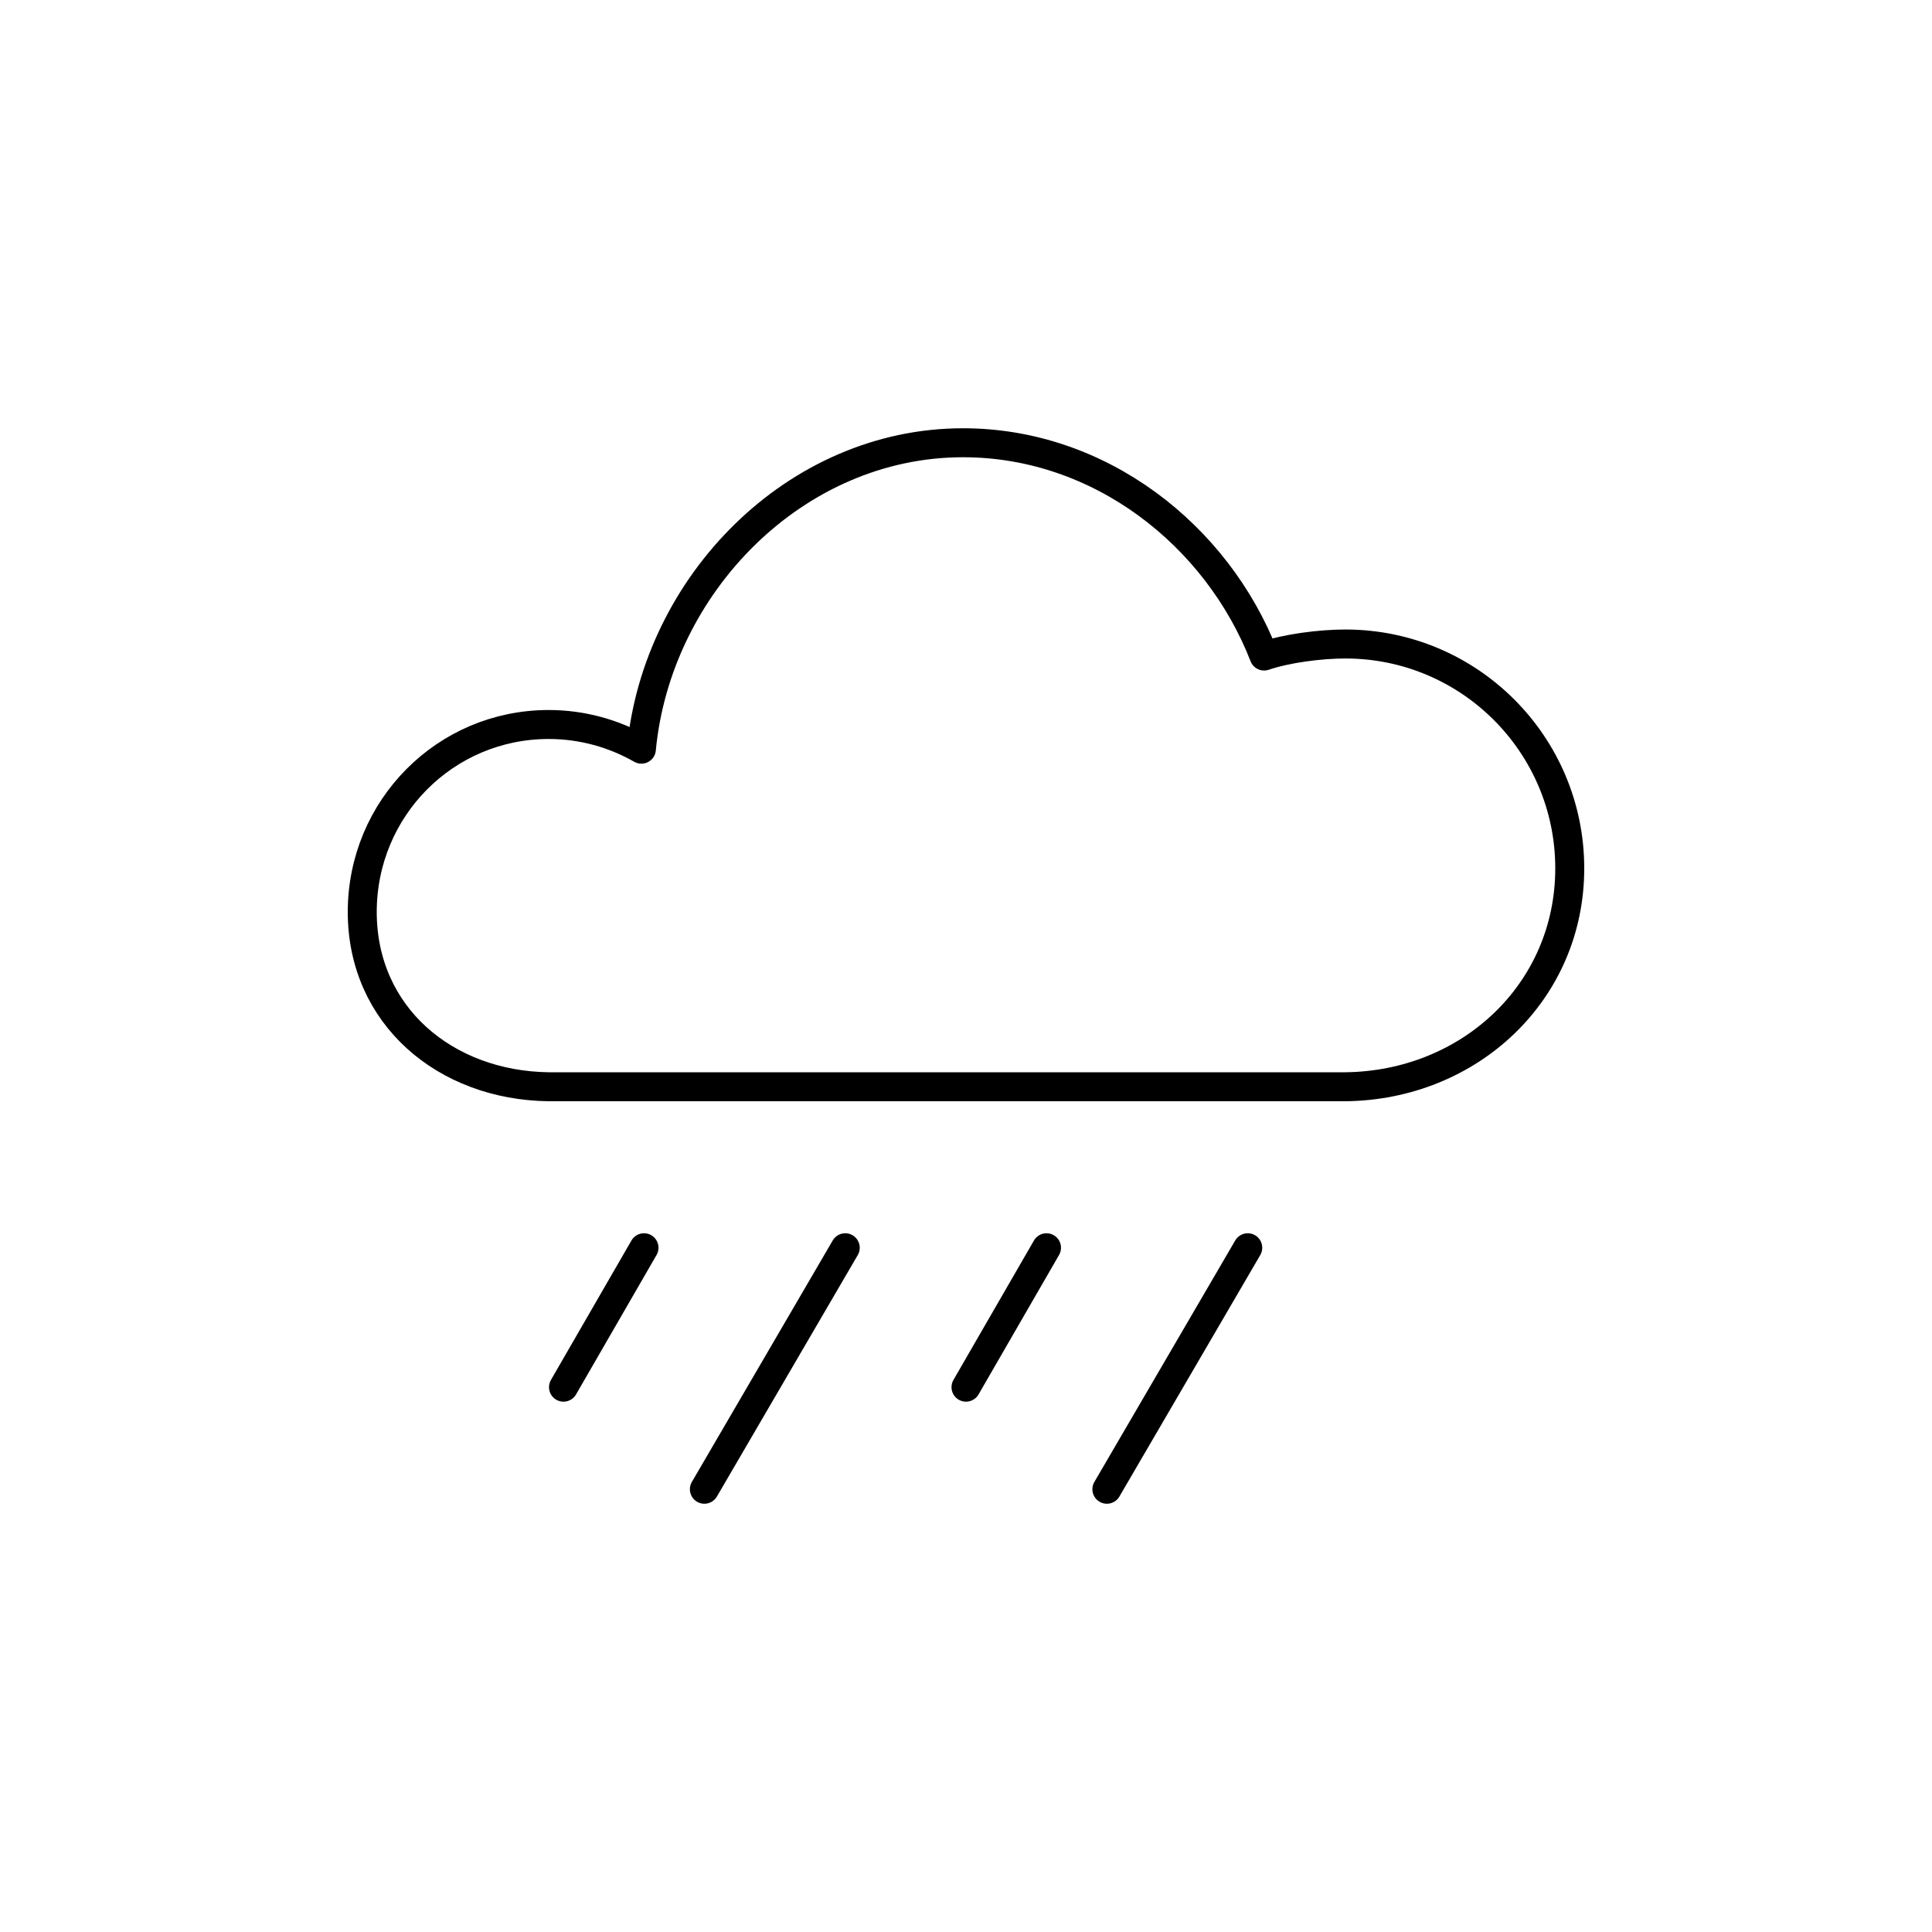 <svg xmlns="http://www.w3.org/2000/svg" xmlns:xlink="http://www.w3.org/1999/xlink" x="0" y="0" enable-background="new 0 0 48 48" version="1.1" viewBox="0 0 48 48" xml:space="preserve"><g id="rainy"><path id="rainy_1_" fill="none" stroke="#000" stroke-linecap="round" stroke-linejoin="round" stroke-miterlimit="10" stroke-width=".72" d="M14,34.464L16,31 M17.5,37l3.5-6 M24,34.464L26,31 M27.5,37l3.5-6 M33.426,16c-0.627,0-1.458,0.108-2.02,0.299 C30.24,13.304,27.335,11,23.927,11c-4.177,0-7.606,3.537-7.992,7.613C15.254,18.225,14.469,18,13.631,18 C11.058,18,9,20.086,9,22.658c0,2.573,2.058,4.309,4.631,4.342h19.795C36.504,26.967,39,24.652,39,21.574S36.504,16,33.426,16z"/></g></svg>